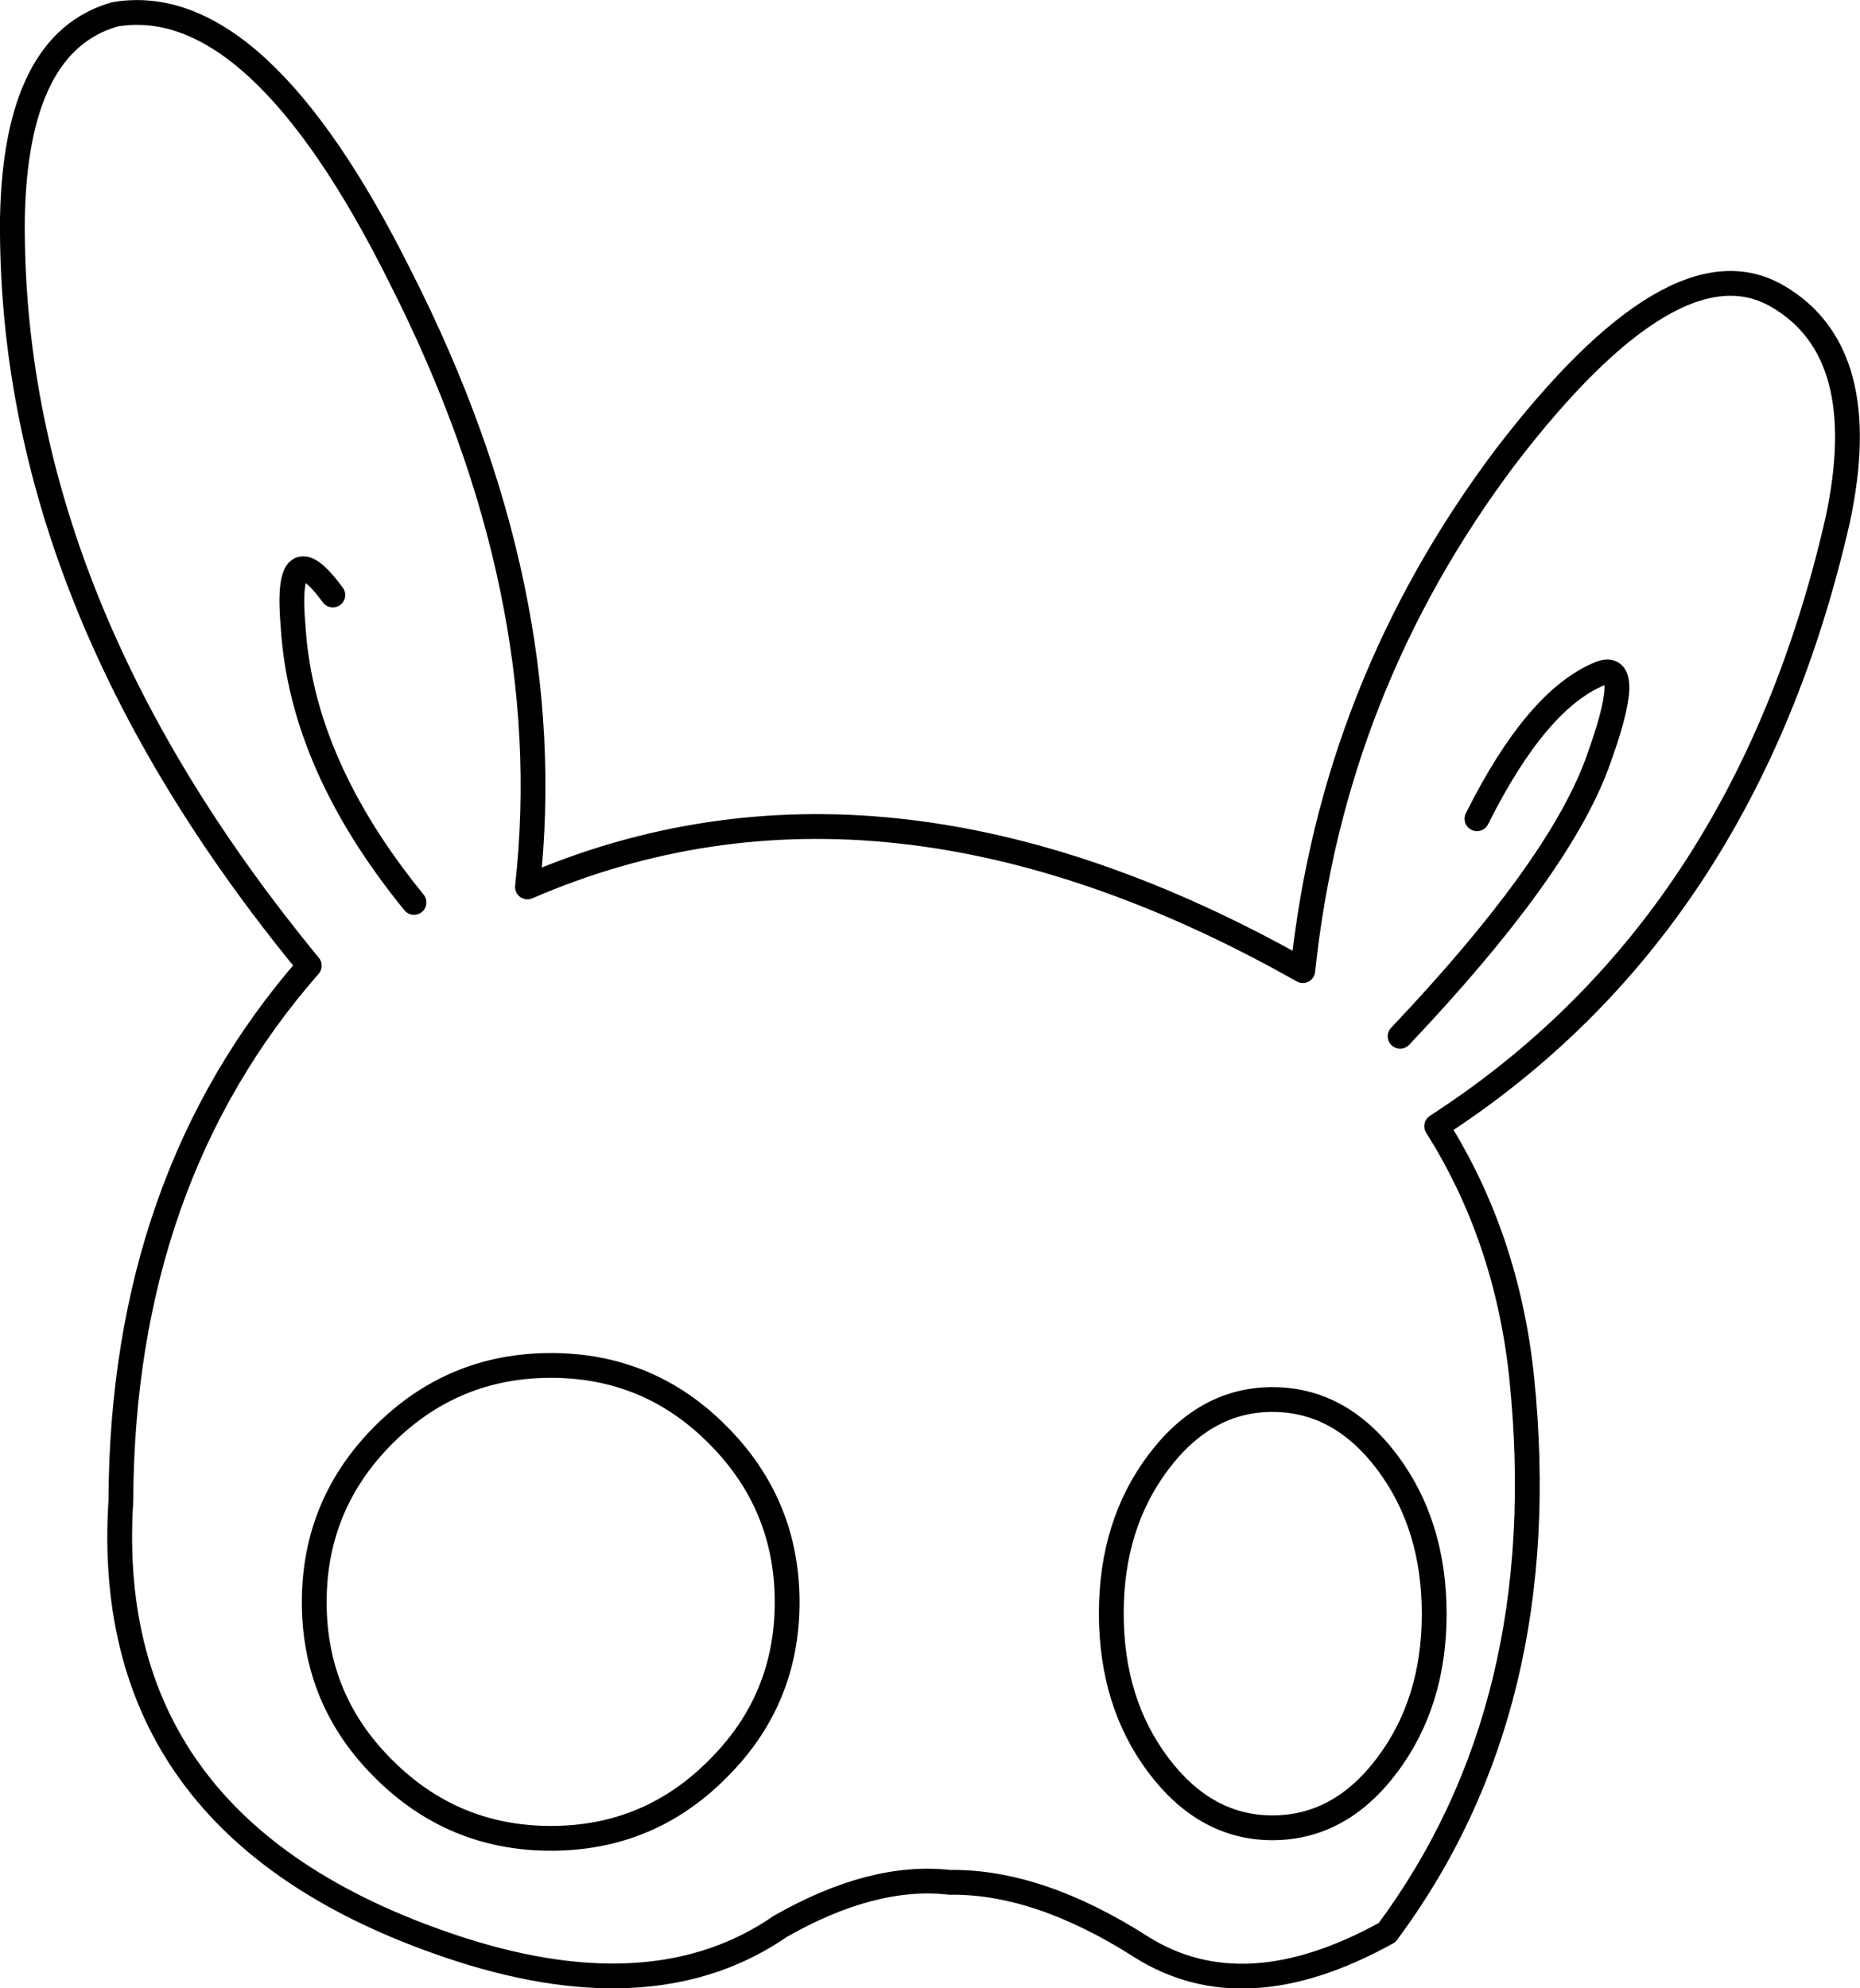 <?xml version="1.0" encoding="UTF-8" standalone="no"?>
<svg xmlns:xlink="http://www.w3.org/1999/xlink" height="160.4px" width="150.05px" xmlns="http://www.w3.org/2000/svg">
  <g transform="matrix(1.0, 0.0, 0.0, 1.0, 75.0, 80.2)">
    <path d="M37.95 3.4 Q50.6 -9.95 53.8 -18.5 56.95 -27.05 54.05 -25.85 48.95 -23.75 44.15 -14.15 M-74.0 -62.55 Q-74.25 -31.7 -50.05 -2.3 -65.15 14.95 -65.25 40.9 -66.95 67.7 -37.75 77.1 -22.05 82.1 -12.05 75.2 -4.6 70.95 1.6 71.65 8.75 71.55 17.05 76.85 25.35 82.1 36.9 75.7 50.5 57.4 47.75 30.85 46.55 19.6 40.9 10.65 65.75 -5.4 73.25 -38.25 76.15 -51.8 68.4 -56.3 60.1 -61.15 46.45 -43.35 32.5 -24.8 30.1 -1.9 -3.8 -21.05 -32.45 -8.65 -29.8 -32.45 -42.7 -57.85 -54.2 -80.95 -65.7 -79.05 -73.75 -76.8 -74.0 -62.55 M18.45 37.75 Q22.25 32.7 27.65 32.7 33.1 32.7 36.9 37.75 40.7 42.8 40.7 50.0 40.7 57.15 36.9 62.2 33.1 67.25 27.65 67.25 22.25 67.25 18.45 62.2 14.65 57.15 14.65 49.95 14.65 42.8 18.45 37.75 M-41.6 -7.4 Q-50.65 -18.5 -51.35 -29.6 -52.05 -37.5 -48.15 -32.2 M-11.5 49.05 Q-11.5 56.95 -17.1 62.5 -22.65 68.1 -30.55 68.1 -38.45 68.1 -44.05 62.5 -49.65 56.95 -49.65 49.05 -49.65 41.15 -44.05 35.55 -38.45 29.95 -30.55 29.95 -22.65 29.95 -17.1 35.55 -11.5 41.15 -11.5 49.05 Z" fill="none" stroke="#000000" stroke-linecap="round" stroke-linejoin="round" stroke-width="2.0"/>
  </g>
</svg>
